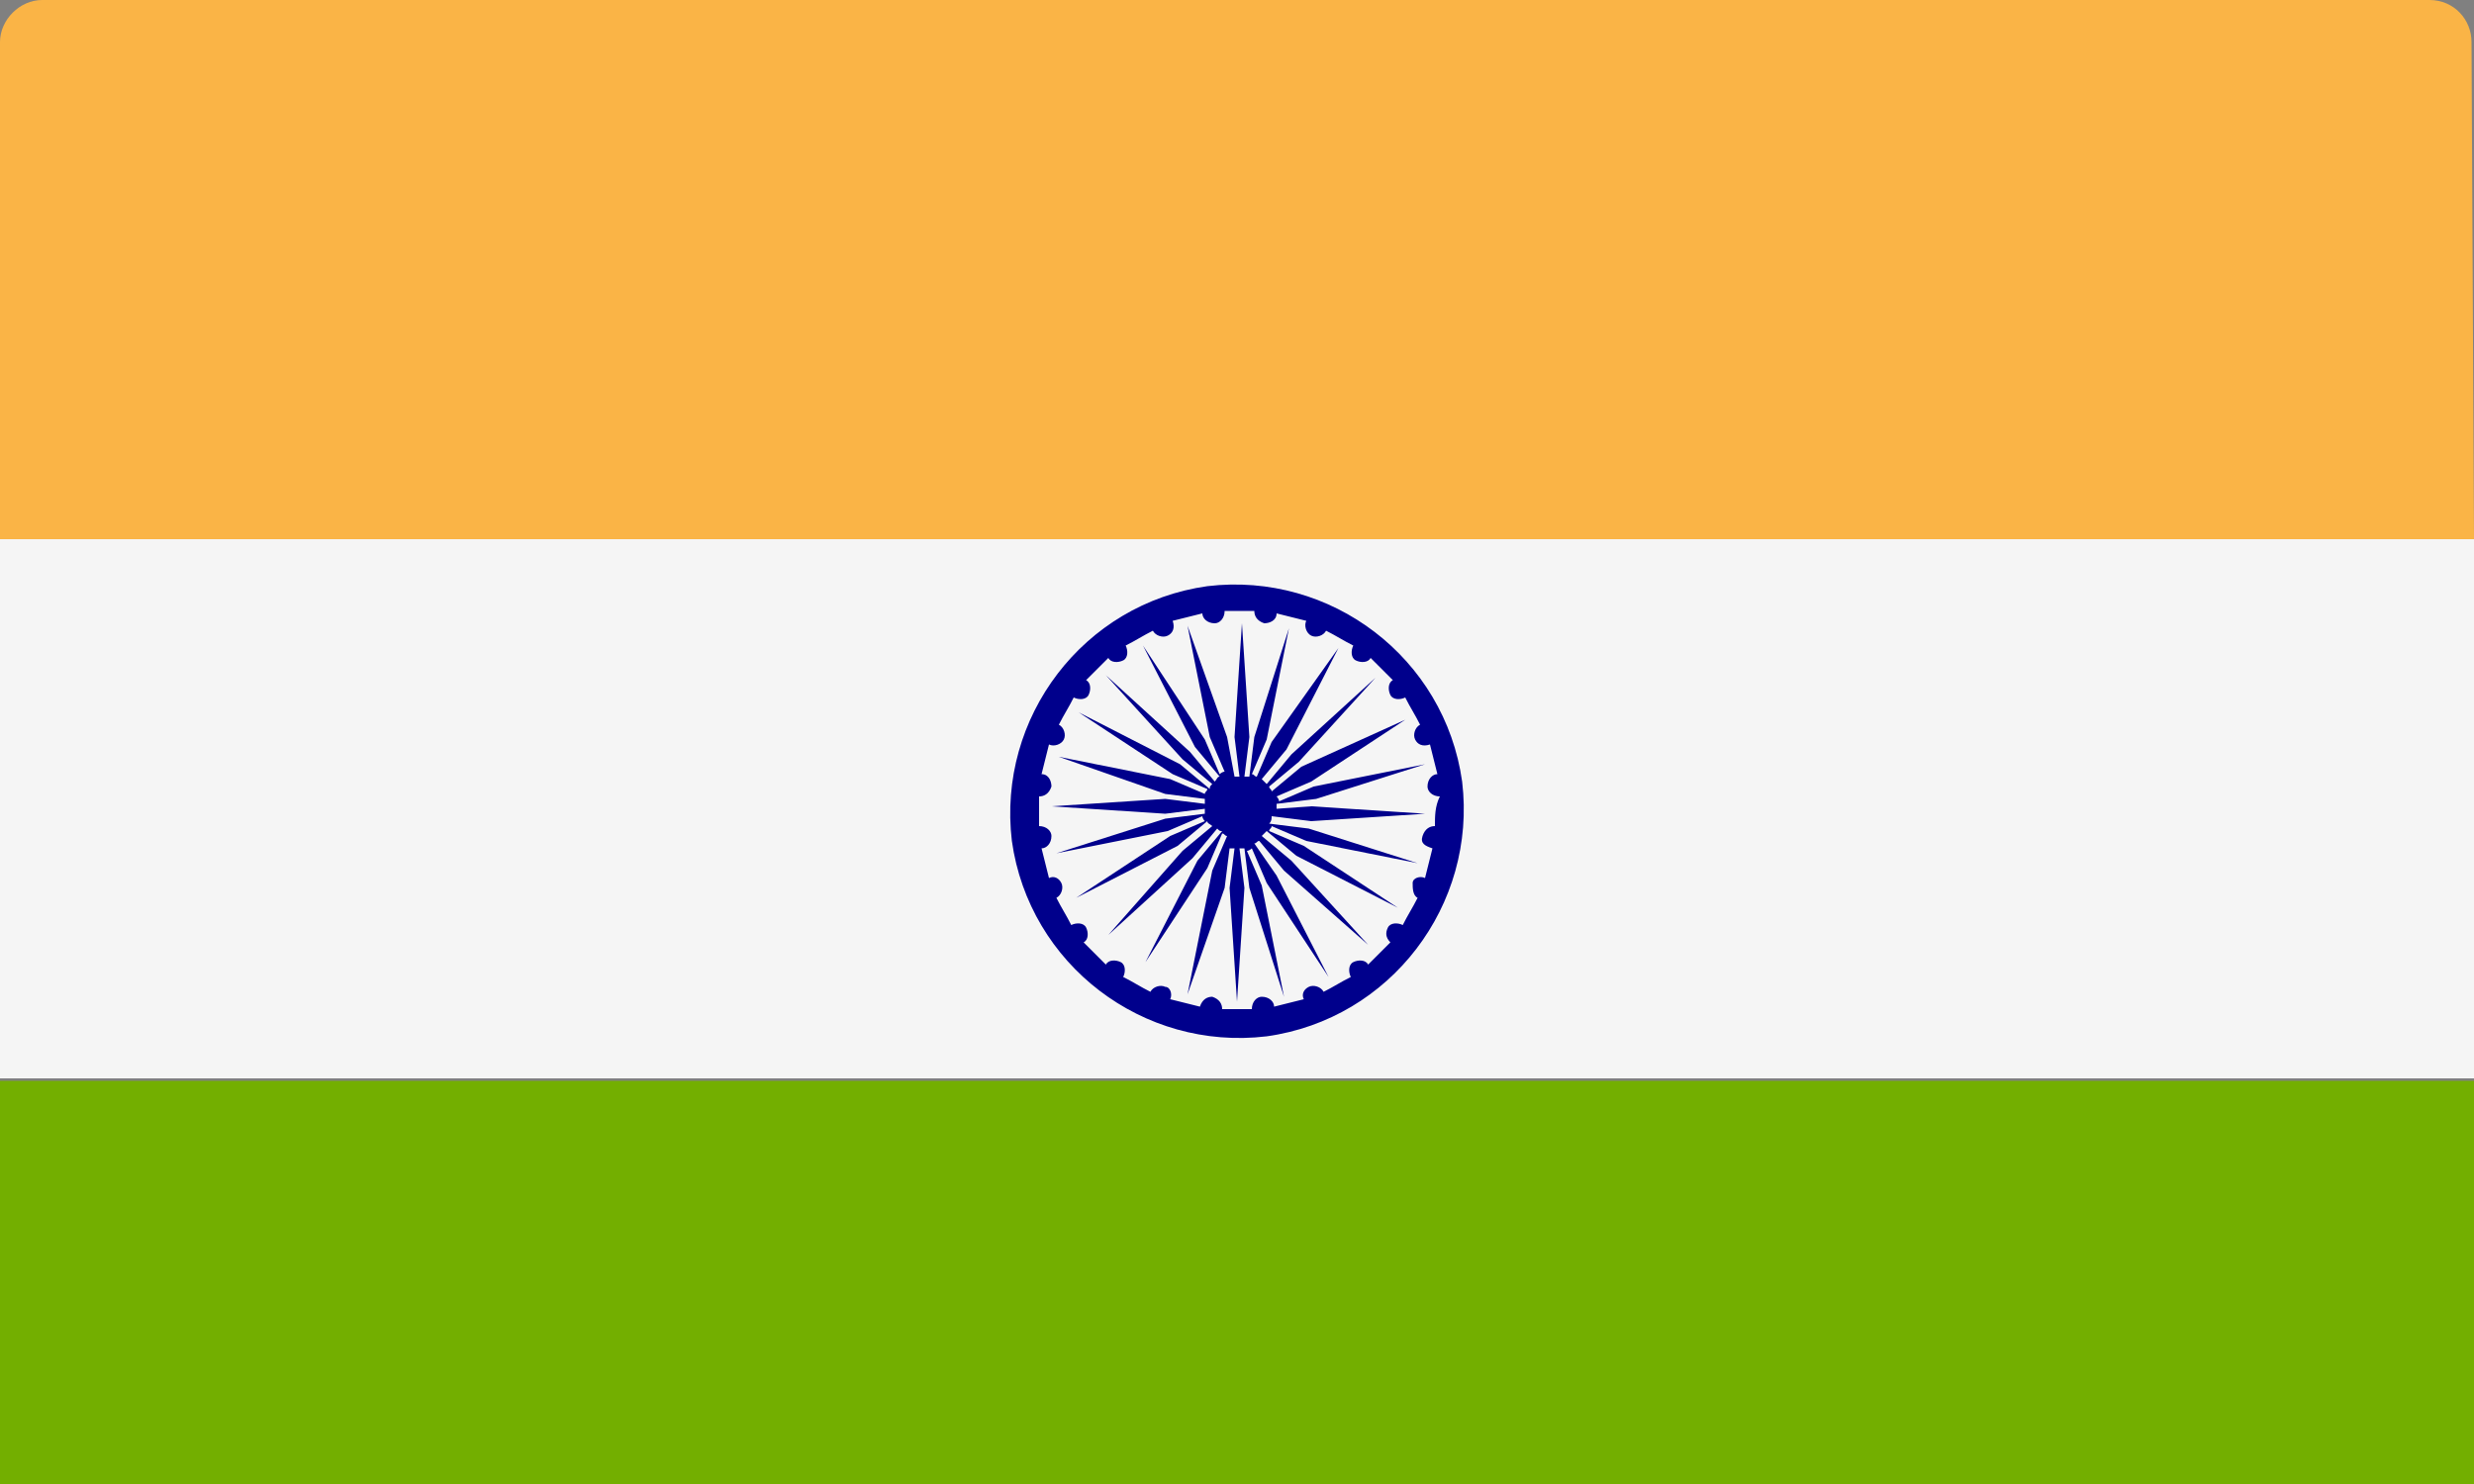 <svg id="Layer_1" xmlns="http://www.w3.org/2000/svg" viewBox="0 0 100 60"><rect x="0" y="0" width="100" height="60" fill="#808080" stroke="none"/><style>.st1{fill:#f5f5f5}.st2{fill:#00008c}</style><path d="M100 21.8H0V1.7C0 .8.8 0 1.7 0h96.5c1 0 1.7.8 1.7 1.7l.1 20.1z" fill="#fab446"/><path class="st1" d="M0 21.8h100v21.8H0z"/><circle class="st1" cx="50" cy="32.8" r="1.4"/><path class="st2" d="M51.6 32.7v-.2l1.6-.2 4.4-1.4-4.5.9-1.4.6c0-.1-.1-.2-.1-.2l1.4-.6 3.8-2.5-4.2 1.9-1.2 1c0-.1-.1-.1-.1-.2l1.2-1 3.1-3.4-3.4 3.1-1 1.2-.2-.2 1-1.2 2.1-4.1-2.7 3.8-.6 1.4c-.1 0-.1-.1-.2-.1l.6-1.4.9-4.5-1.4 4.4-.2 1.6h-.2l.2-1.6-.3-4.6-.3 4.6.2 1.6h-.2l-.3-1.6-1.6-4.5.9 4.5.6 1.4c-.1 0-.2.1-.2.1l-.6-1.4-2.5-3.8 2.1 4.1 1 1.2c-.1 0-.1.1-.2.2l-1-1.2-3.4-3.1 3.1 3.4 1.2 1c-.1.1-.1.1-.1.2l-1.2-1-4.1-2.1 3.8 2.5 1.4.6c0 .1-.1.1-.1.2l-1.4-.6-4.5-.9 4.3 1.5 1.6.2v.2l-1.6-.2-4.6.3 4.6.3 1.6-.2v.2l-1.6.2-4.4 1.4 4.5-.9 1.4-.6c0 .1.1.2.1.2l-1.4.6-3.8 2.5 4.1-2.1 1.2-1c0 .1.1.1.2.2l-1.2 1-3 3.4 3.4-3.1 1-1.2c.1.1.1.1.2.1l-1 1.2-2.1 4.1 2.5-3.8.6-1.4c.1 0 .1.1.2.1l-.6 1.4-1 5 1.5-4.3.2-1.6h.2l-.2 1.6.3 4.6.3-4.6-.2-1.6h.2l.2 1.6 1.4 4.4-.9-4.5-.6-1.4c.1 0 .2-.1.2-.1l.6 1.4 2.5 3.8-2.1-4.1-.9-1.3c.1 0 .1-.1.2-.1l1 1.2 3.4 3-3.1-3.4-1.2-1 .2-.2 1.2 1 4.1 2.1-3.8-2.5-1.4-.6c0-.1.1-.1.1-.2l1.4.6 4.5.9-4.4-1.4-1.6-.2c.1-.1.1-.2.1-.3l1.6.2 4.6-.3-4.6-.3-1.4.1z"/><path class="st2" d="M59.1 31.6c-.7-5-5.3-8.5-10.3-7.9-5 .7-8.5 5.3-7.9 10.3.7 5 5.3 8.5 10.3 7.9 5-.7 8.5-5.3 7.9-10.3zM58 33.4c-.2 0-.4.1-.5.4s.1.4.4.5l-.3 1.2c-.2-.1-.5 0-.5.2s0 .5.2.6c-.2.4-.4.7-.6 1.1-.2-.1-.5-.1-.6.1-.1.2-.1.4.1.6l-.9.9c-.1-.2-.4-.2-.6-.1-.2.1-.2.4-.1.6-.4.2-.7.4-1.1.6-.1-.2-.4-.3-.6-.2-.2.1-.3.3-.2.5l-1.2.3c0-.2-.2-.4-.5-.4-.2 0-.4.2-.4.5h-1.2c0-.2-.1-.4-.4-.5-.2 0-.4.1-.5.4l-1.2-.3c.1-.2 0-.5-.2-.5-.2-.1-.5 0-.6.2-.4-.2-.7-.4-1.1-.6.1-.2.1-.5-.1-.6-.2-.1-.5-.1-.6.1l-.9-.9c.2-.1.2-.4.1-.6s-.4-.2-.6-.1c-.2-.4-.4-.7-.6-1.1.2-.1.3-.4.2-.6-.1-.2-.3-.3-.5-.2l-.3-1.2c.2 0 .4-.2.4-.5 0-.2-.2-.4-.5-.4v-1.2c.2 0 .4-.1.5-.4 0-.2-.1-.5-.4-.5l.3-1.2c.2.1.5 0 .6-.2.1-.2 0-.5-.2-.6.2-.4.4-.7.6-1.1.2.1.5.1.6-.1s.1-.5-.1-.6l.9-.9c.1.2.4.2.6.1.2-.1.2-.4.1-.6.4-.2.7-.4 1.1-.6.1.2.4.3.6.2s.3-.3.2-.6l1.2-.3c0 .2.2.4.5.4.2 0 .4-.2.4-.5h1.2c0 .2.1.4.4.5.2 0 .5-.1.5-.4l1.2.3c-.1.2 0 .5.2.6s.5 0 .6-.2c.4.2.7.4 1.1.6-.1.2-.1.5.1.6.2.1.5.1.6-.1l.9.9c-.2.1-.2.4-.1.6.1.2.4.2.6.1.2.4.4.7.6 1.1-.2.1-.3.4-.2.6s.3.3.6.2l.3 1.2c-.2 0-.4.2-.4.5 0 .2.2.4.5.4-.2.4-.2.8-.2 1.2z"/><path fill="#73af00" d="M0 43.7h100V60H0z"/></svg>